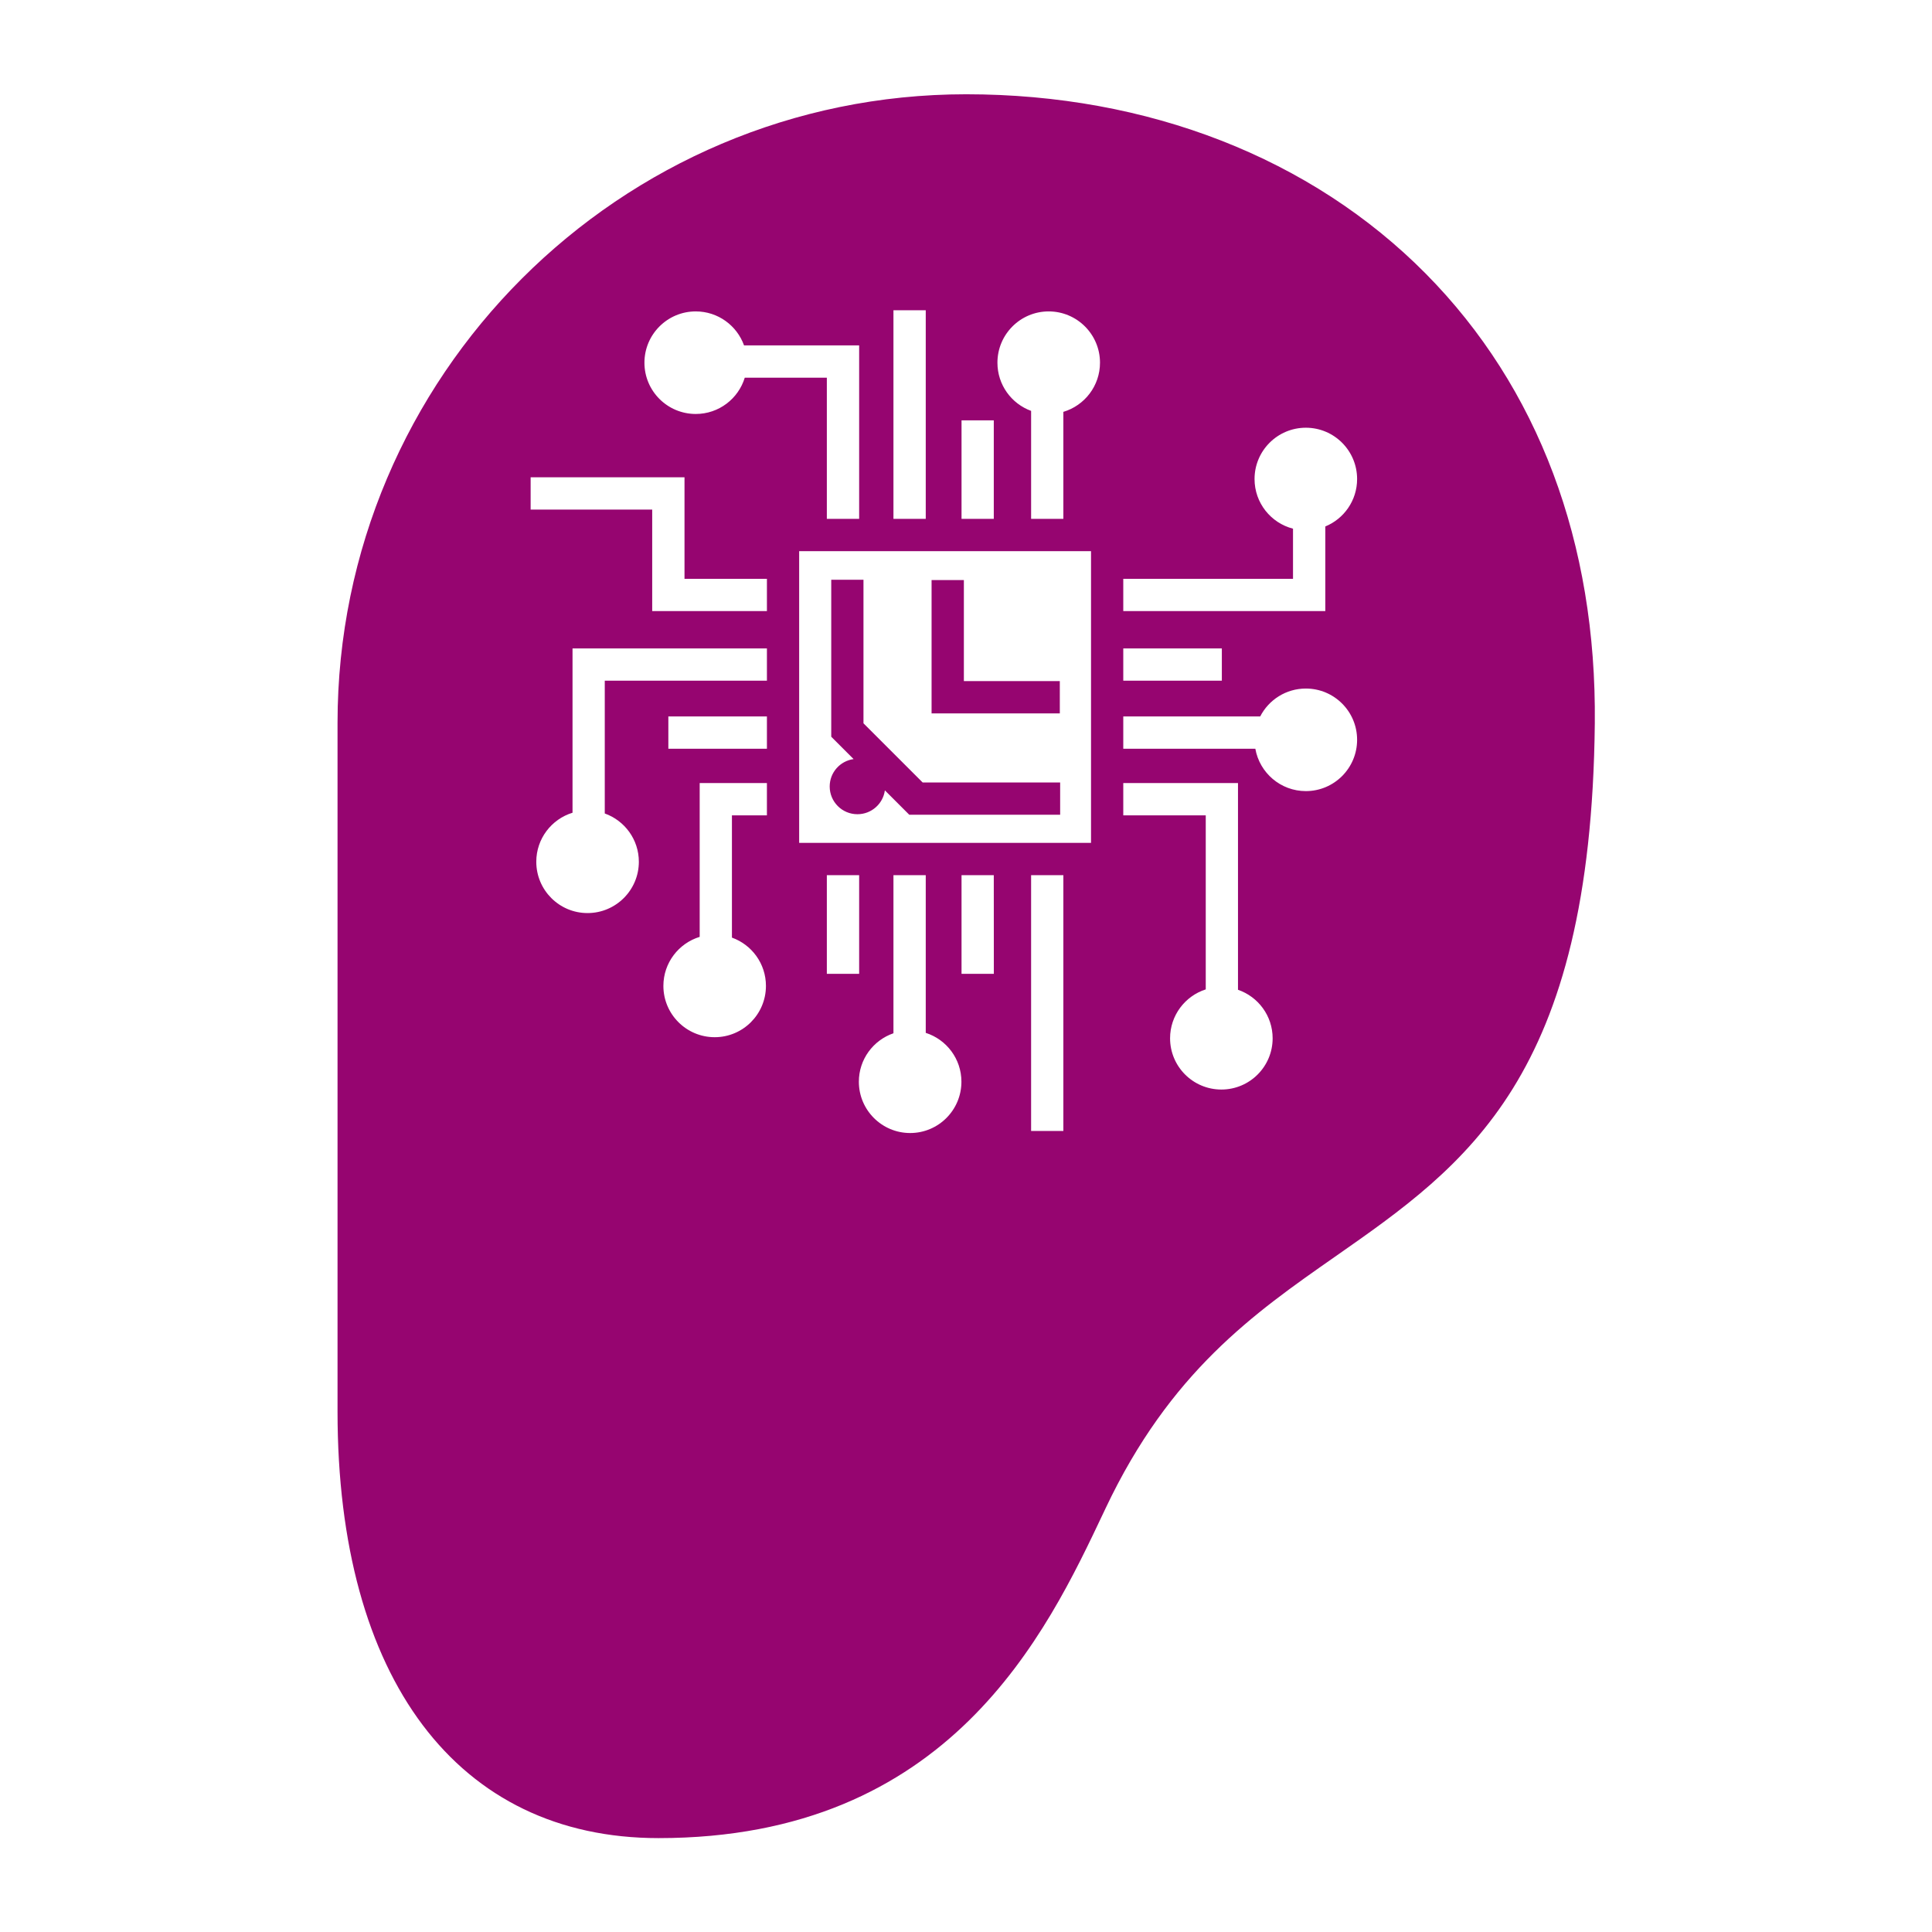 <?xml version="1.0" encoding="UTF-8" standalone="no"?>
<svg
   width="512"
   height="512"
   viewBox="0 0 512 512"
   id="icon"
   version="1.1"
   sodipodi:docname="cyberaudio_suite.svg"
   inkscape:version="1.1.1 (3bf5ae0d25, 2021-09-20)"
   xmlns:inkscape="http://www.inkscape.org/namespaces/inkscape"
   xmlns:sodipodi="http://sodipodi.sourceforge.net/DTD/sodipodi-0.dtd"
   xmlns="http://www.w3.org/2000/svg"
   xmlns:svg="http://www.w3.org/2000/svg"
   xmlns:rdf="http://www.w3.org/1999/02/22-rdf-syntax-ns#"
   xmlns:cc="http://creativecommons.org/ns#"
   xmlns:dc="http://purl.org/dc/elements/1.1/">
  <sodipodi:namedview
     id="namedview20"
     pagecolor="#505050"
     bordercolor="#eeeeee"
     borderopacity="1"
     inkscape:pageshadow="0"
     inkscape:pageopacity="0"
     inkscape:pagecheckerboard="0"
     showgrid="false"
     inkscape:zoom="1.2056723"
     inkscape:cx="174.59139"
     inkscape:cy="130.63251"
     inkscape:window-width="1716"
     inkscape:window-height="1414"
     inkscape:window-x="3160"
     inkscape:window-y="587"
     inkscape:window-maximized="1"
     inkscape:current-layer="icon" />
  <defs
     id="defs4">
    <style
       id="style2">.cls-1{fill:none;}</style>
    <filter
       style="color-interpolation-filters:sRGB;"
       inkscape:label="Drop Shadow"
       id="filter947"
       x="-0.384"
       y="-0.277"
       width="1.747"
       height="1.539">
      <feFlood
         flood-opacity="1"
         flood-color="rgb(58,63,94)"
         result="flood"
         id="feFlood937" />
      <feComposite
         in="flood"
         in2="SourceGraphic"
         operator="out"
         result="composite1"
         id="feComposite939" />
      <feGaussianBlur
         in="composite1"
         stdDeviation="15"
         result="blur"
         id="feGaussianBlur941" />
      <feOffset
         dx="0"
         dy="0"
         result="offset"
         id="feOffset943" />
      <feComposite
         in="offset"
         in2="SourceGraphic"
         operator="atop"
         result="composite2"
         id="feComposite945" />
    </filter>
    <filter
       style="color-interpolation-filters:sRGB;"
       inkscape:label="Drop Shadow"
       id="filter1069"
       x="-0.125"
       y="-0.09"
       width="1.25"
       height="1.18">
      <feFlood
         flood-opacity="1"
         flood-color="rgb(58,63,94)"
         result="flood"
         id="feFlood1059" />
      <feComposite
         in="flood"
         in2="SourceGraphic"
         operator="out"
         result="composite1"
         id="feComposite1061" />
      <feGaussianBlur
         in="composite1"
         stdDeviation="10.324"
         result="blur"
         id="feGaussianBlur1063" />
      <feOffset
         dx="0"
         dy="0"
         result="offset"
         id="feOffset1065" />
      <feComposite
         in="offset"
         in2="SourceGraphic"
         operator="atop"
         result="composite2"
         id="feComposite1067" />
    </filter>
  </defs>
  <title
     id="title6">hearing</title>
  <g
     id="g141"
     transform="translate(472.044,324.297)"
     style="fill:#1b1f21;fill-opacity:0">
    <g
       id="g949"
       transform="translate(-472.044,-324.297)"
       style="fill:#1b1f21;fill-opacity:0">
      <path
         d="M 0,0 H 512 V 512 H 0 Z"
         fill="#b90202"
         fill-opacity="1"
         id="path902"
         style="fill:#1b1f21;fill-opacity:0" />
      <g
         id="g1524"
         transform="matrix(0.653,0.651,-0.651,0.653,760.96,405.168)"
         style="fill:#1b1f21;fill-opacity:0">
        <g
           class=""
           id="g1513"
           style="fill:#1b1f21;fill-opacity:0" />
      </g>
      <g
         id="g1741"
         transform="matrix(0.731,-0.725,0.725,0.731,174.722,-127.529)"
         style="fill:#1b1f21;fill-opacity:0">
        <g
           class=""
           id="g1730"
           style="fill:#1b1f21;fill-opacity:0" />
      </g>
    </g>
    <g
       id="g10"
       style="fill:#1b1f21;fill-opacity:0" />
    <g
       id="g12"
       style="fill:#1b1f21;fill-opacity:0" />
    <g
       id="g14"
       style="fill:#1b1f21;fill-opacity:0" />
    <g
       id="g16"
       style="fill:#1b1f21;fill-opacity:0" />
    <g
       id="g18"
       style="fill:#1b1f21;fill-opacity:0" />
    <g
       id="g20"
       style="fill:#1b1f21;fill-opacity:0" />
    <g
       id="g22"
       style="fill:#1b1f21;fill-opacity:0" />
    <g
       id="g24"
       style="fill:#1b1f21;fill-opacity:0" />
    <g
       id="g26"
       style="fill:#1b1f21;fill-opacity:0" />
    <g
       id="g28"
       style="fill:#1b1f21;fill-opacity:0" />
    <g
       id="g30-3"
       style="fill:#1b1f21;fill-opacity:0" />
    <g
       id="g32"
       style="fill:#1b1f21;fill-opacity:0" />
    <g
       id="g34"
       style="fill:#1b1f21;fill-opacity:0" />
    <g
       id="g36"
       style="fill:#1b1f21;fill-opacity:0" />
    <g
       id="g38"
       style="fill:#1b1f21;fill-opacity:0" />
  </g>
  <rect
     id="_Transparent_Rectangle_"
     data-name="&lt;Transparent Rectangle&gt;"
     class="cls-1"
     width="464.306"
     height="464.306"
     x="23.847"
     y="23.847"
     style="stroke-width:14.51" />
  <g
     id="g258"
     transform="matrix(1.681,0,0,1.681,24.977,24.977)"
     style="fill:#960570;fill-opacity:1;filter:url(#filter1069)">
    <path
       id="path205"
       style="fill:#960570;stroke-width:1.681;fill-opacity:1"
       d="M 255.994 24.977 C 164.151 24.977 89.432 99.695 89.432 191.543 L 89.432 374.033 C 89.432 444.784 121.229 487.023 174.486 487.023 C 251.634 487.023 277.231 432.865 292.525 400.506 L 292.904 399.703 C 310.014 363.513 332.234 347.986 353.725 332.973 C 388.618 308.592 421.577 285.562 422.557 191.67 C 423.054 143.829 407.567 102.628 377.775 72.521 C 347.432 41.862 304.183 24.977 255.994 24.977 z M 236.727 82.207 L 245.285 82.207 L 245.285 137.479 L 236.727 137.479 L 236.727 82.207 z M 184.344 82.51 C 190.235 82.51 195.255 86.264 197.137 91.508 L 227.639 91.508 L 227.639 137.479 L 219.078 137.479 L 219.078 100.066 L 197.334 100.066 C 195.638 105.633 190.468 109.684 184.344 109.684 C 176.84 109.684 170.748 103.607 170.748 96.104 C 170.748 88.6 176.84 82.51 184.344 82.51 z M 277.857 82.51 C 285.361 82.51 291.453 88.599 291.453 96.104 C 291.453 102.255 287.355 107.455 281.744 109.125 L 281.744 137.477 L 273.201 137.477 L 273.201 108.867 C 267.993 106.967 264.277 101.97 264.277 96.104 C 264.277 88.6 270.354 82.51 277.857 82.51 z M 254.766 111.377 L 254.768 111.377 L 263.311 111.377 L 263.311 137.479 L 254.766 137.479 L 254.766 111.377 z M 345.996 113.328 C 353.5 113.328 359.576 119.42 359.576 126.924 C 359.576 132.603 356.099 137.462 351.152 139.49 L 351.152 161.914 L 297.621 161.914 L 297.621 153.371 L 342.594 153.371 L 342.594 140.078 C 336.731 138.571 332.402 133.253 332.402 126.922 C 332.402 119.418 338.492 113.328 345.996 113.328 z M 140.596 126.453 L 181.365 126.453 L 181.365 153.371 L 203.201 153.371 L 203.201 161.916 L 172.805 161.916 L 172.805 135.014 L 140.596 135.014 L 140.596 126.455 L 140.596 126.453 z M 211.744 146.037 L 289.076 146.037 L 289.076 223.326 L 211.744 223.326 L 211.744 146.037 z M 220.244 153.613 L 220.244 195.199 L 221.498 196.453 L 226.17 201.127 C 222.59 201.621 219.834 204.669 219.834 208.387 C 219.834 212.447 223.123 215.734 227.184 215.734 C 230.895 215.734 233.957 212.988 234.457 209.414 L 239.66 214.615 L 240.914 215.871 L 280.896 215.871 L 280.896 207.326 L 244.469 207.326 L 228.785 191.645 L 228.785 153.613 L 220.244 153.613 z M 246.828 153.689 L 246.828 189.014 L 280.807 189.014 L 280.805 180.455 L 255.385 180.455 L 255.385 153.689 L 246.828 153.689 z M 151.695 171.805 L 203.201 171.805 L 203.201 180.348 L 160.238 180.348 L 160.238 215.537 C 165.496 217.412 169.268 222.429 169.268 228.33 C 169.268 235.833 163.176 241.924 155.672 241.924 C 148.168 241.924 142.092 235.833 142.092 228.33 C 142.092 222.211 146.135 217.039 151.695 215.34 L 151.695 171.805 z M 297.621 171.805 L 323.736 171.805 L 323.736 180.348 L 297.621 180.348 L 297.621 171.805 z M 345.996 182.436 C 353.5 182.436 359.576 188.51 359.576 196.014 C 359.576 203.517 353.5 209.609 345.996 209.609 C 339.303 209.609 333.738 204.761 332.613 198.389 L 297.621 198.389 L 297.621 189.83 L 333.898 189.83 C 336.152 185.441 340.723 182.436 345.996 182.436 z M 177.084 189.83 L 203.201 189.83 L 203.201 198.389 L 177.084 198.389 L 177.084 189.83 z M 185.387 207.477 L 203.199 207.477 L 203.199 216.035 L 193.93 216.035 L 193.93 248.428 C 199.184 250.302 202.941 255.32 202.941 261.221 C 202.941 268.724 196.867 274.814 189.363 274.814 C 181.859 274.814 175.77 268.724 175.77 261.221 C 175.77 255.102 179.823 249.93 185.387 248.23 L 185.387 207.479 L 185.387 207.477 z M 297.621 207.479 L 328.016 207.479 L 328.016 262.25 C 333.355 264.082 337.195 269.142 337.195 275.104 C 337.195 282.606 331.119 288.682 323.615 288.682 C 316.111 288.682 310.021 282.605 310.021 275.102 C 310.021 269.043 313.993 263.898 319.473 262.145 L 319.473 216.035 L 297.621 216.035 L 297.621 207.479 z M 219.078 231.883 L 227.639 231.883 L 227.639 258.029 L 219.078 258.029 L 219.078 231.883 z M 236.727 231.883 L 245.285 231.883 L 245.285 273.666 C 250.767 275.413 254.736 280.546 254.736 286.609 C 254.736 294.112 248.66 300.205 241.156 300.205 C 233.652 300.205 227.561 294.113 227.561 286.609 C 227.561 280.659 231.397 275.607 236.727 273.771 L 236.727 231.883 z M 254.766 231.883 L 254.768 231.883 L 263.311 231.883 L 263.326 258.029 L 254.766 258.029 L 254.766 231.883 z M 273.199 231.883 L 273.201 231.883 L 281.744 231.883 L 281.744 299.66 L 273.199 299.66 L 273.199 231.883 z "
       transform="matrix(0.595,0,0,0.595,-14.858,-14.858)" />
    <g
       id="g207"
       style="fill:#960570;fill-opacity:1" />
    <g
       id="g209"
       style="fill:#960570;fill-opacity:1" />
    <g
       id="g211"
       style="fill:#960570;fill-opacity:1" />
    <g
       id="g213"
       style="fill:#960570;fill-opacity:1" />
    <g
       id="g215"
       style="fill:#960570;fill-opacity:1" />
    <g
       id="g217"
       style="fill:#960570;fill-opacity:1" />
    <g
       id="g219"
       style="fill:#960570;fill-opacity:1" />
    <g
       id="g221"
       style="fill:#960570;fill-opacity:1" />
    <g
       id="g223"
       style="fill:#960570;fill-opacity:1" />
    <g
       id="g225"
       style="fill:#960570;fill-opacity:1" />
    <g
       id="g227"
       style="fill:#960570;fill-opacity:1" />
    <g
       id="g229"
       style="fill:#960570;fill-opacity:1" />
    <g
       id="g231"
       style="fill:#960570;fill-opacity:1" />
    <g
       id="g233"
       style="fill:#960570;fill-opacity:1" />
    <g
       id="g235"
       style="fill:#960570;fill-opacity:1" />
  </g>
  <g
     id="g156"
     transform="translate(594.86,-82.06)">
    <g
       class=""
       id="g145"
       style="fill:#000000"
       transform="matrix(0.484,0,0,0.484,-468.872,148.676)" />
  </g>
</svg>
